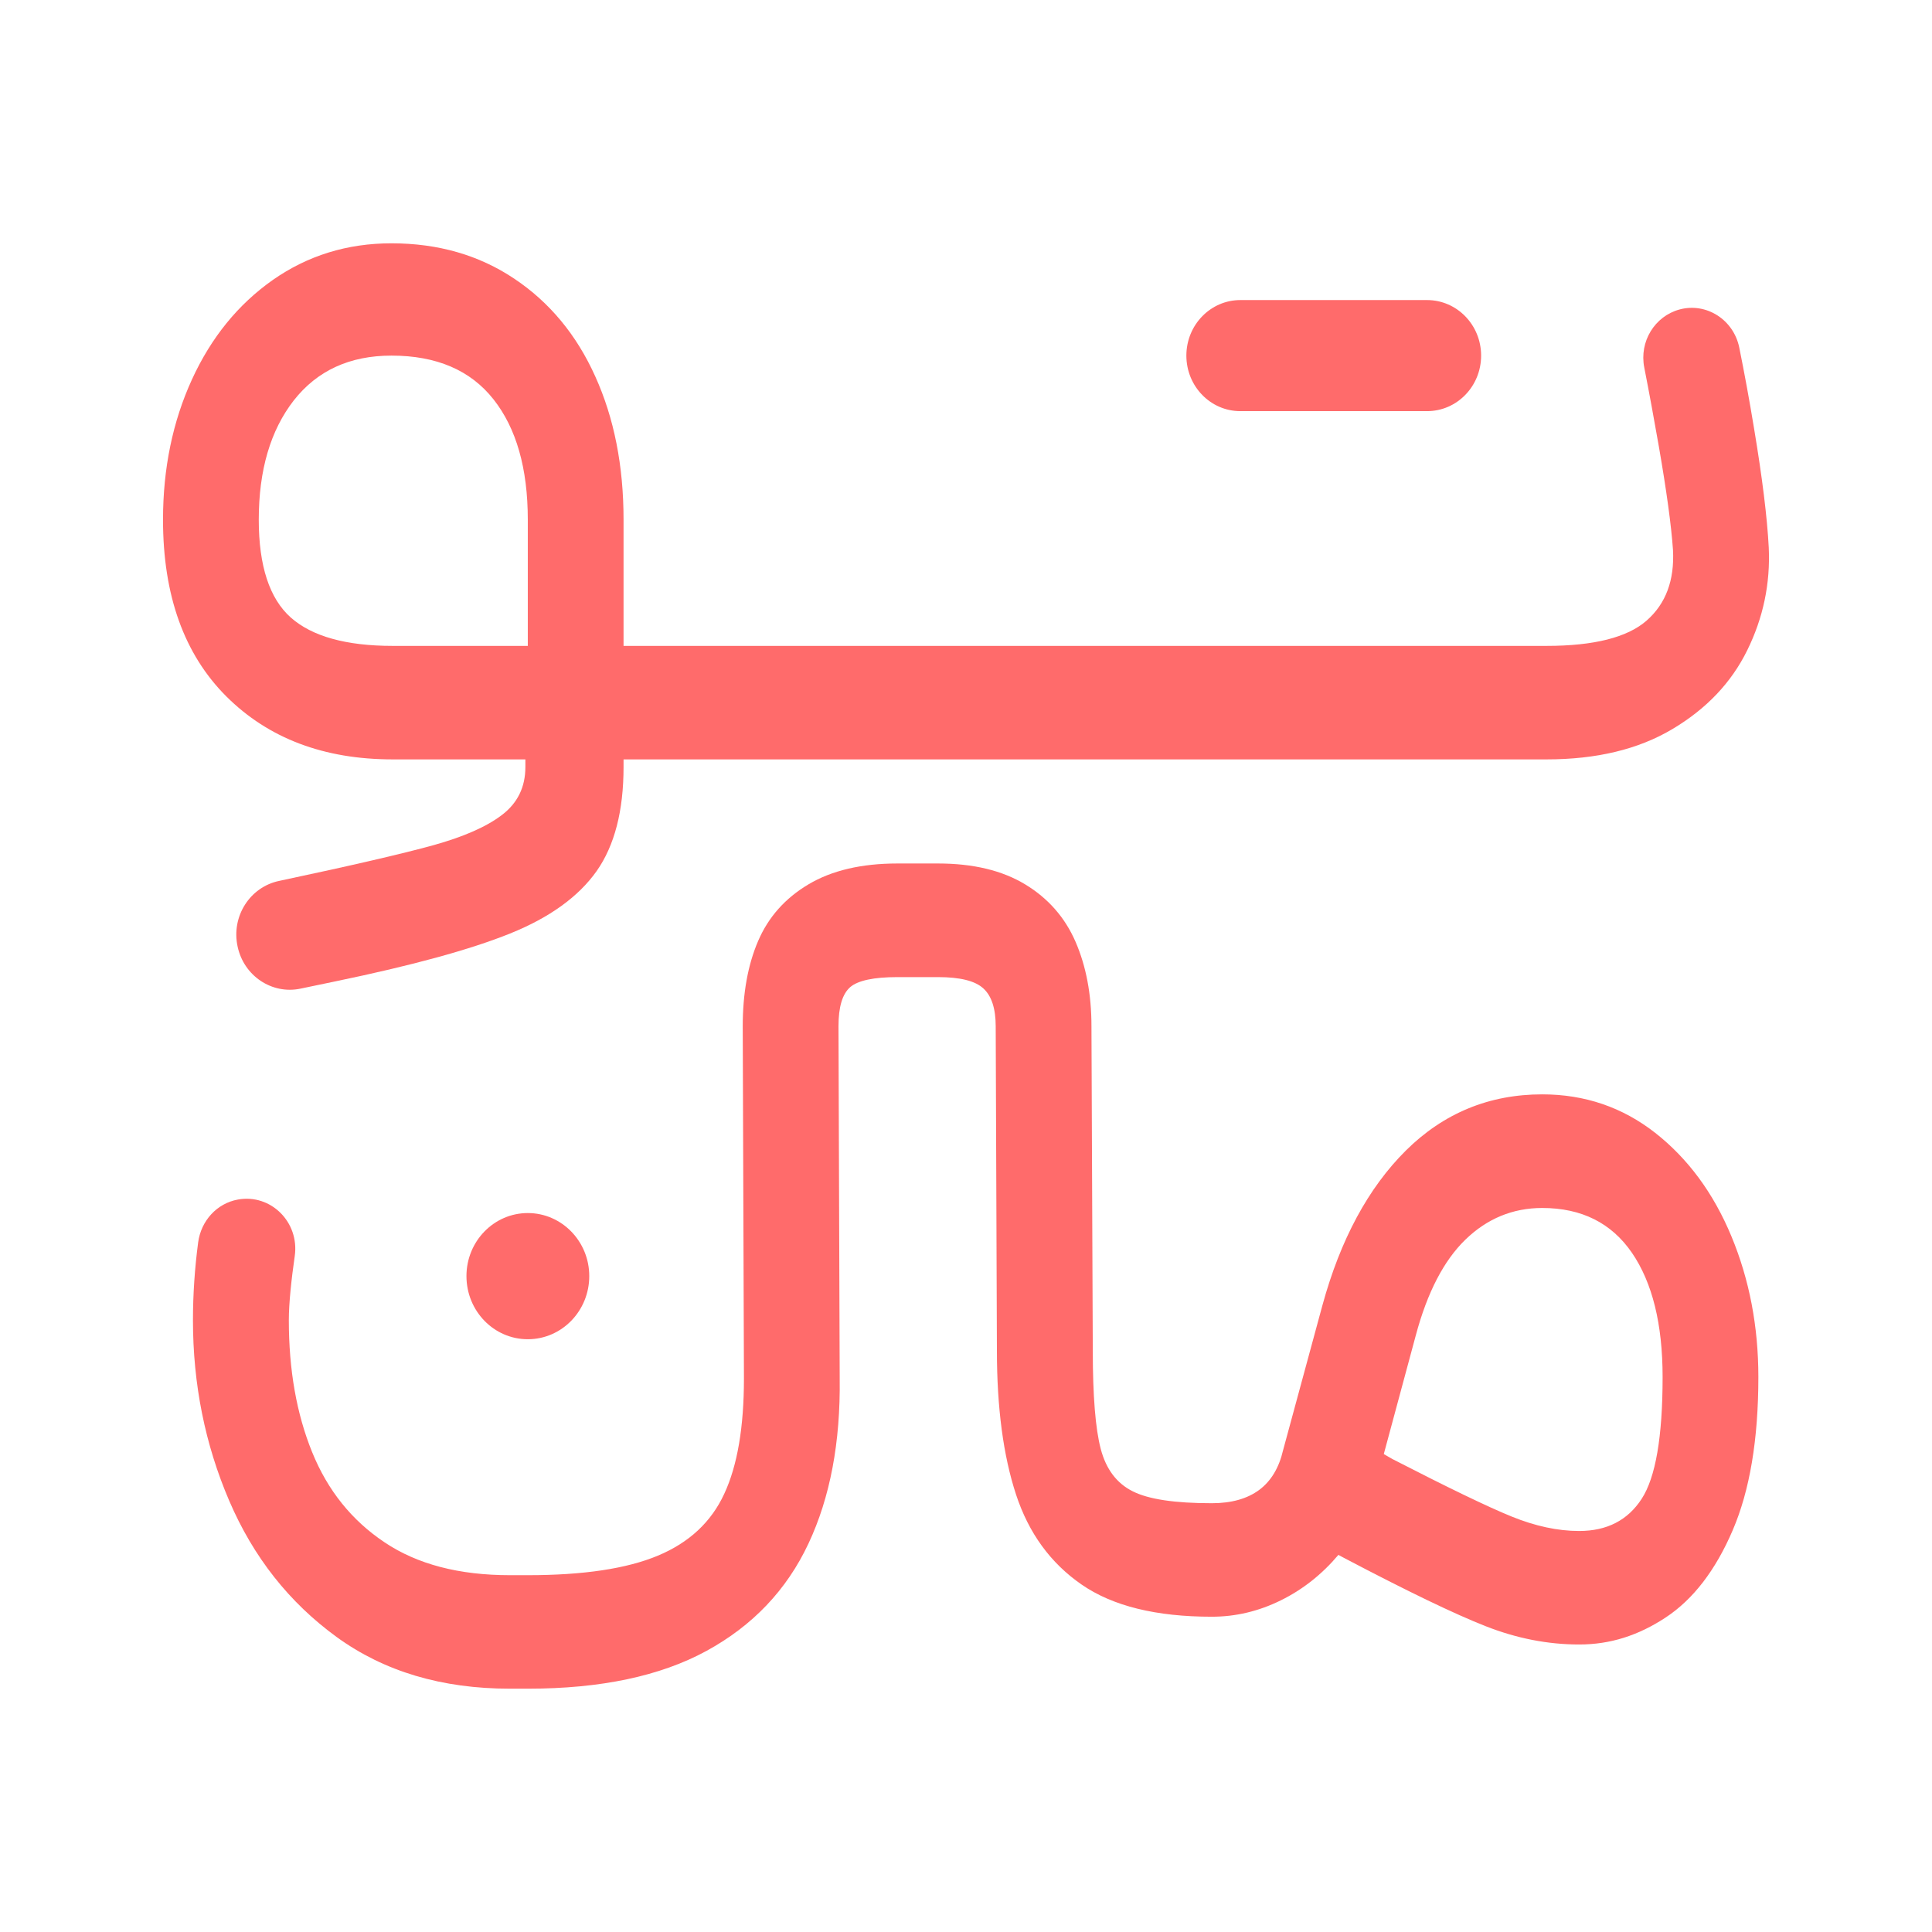 <svg width="16" height="16" viewBox="0 0 16 16" fill="none" xmlns="http://www.w3.org/2000/svg">
<path d="M11.818 2.485H10.272C10.025 2.485 9.825 2.691 9.825 2.945C9.825 3.199 10.025 3.405 10.272 3.405H11.818C12.066 3.405 12.266 3.199 12.266 2.945C12.266 2.691 12.066 2.485 11.818 2.485Z" fill="#FF6B6B"/>
<path d="M14.648 4.534C14.635 4.283 14.594 3.954 14.526 3.546C14.487 3.309 14.446 3.087 14.404 2.879C14.357 2.647 14.131 2.503 13.909 2.563C13.703 2.619 13.575 2.829 13.617 3.043C13.659 3.257 13.698 3.47 13.738 3.698C13.802 4.067 13.841 4.353 13.855 4.555C13.868 4.805 13.796 5 13.636 5.14C13.477 5.279 13.2 5.349 12.807 5.349H5.164V4.304C5.164 3.858 5.086 3.463 4.93 3.118C4.775 2.773 4.551 2.503 4.259 2.308C3.968 2.113 3.629 2.015 3.242 2.015C2.876 2.015 2.549 2.116 2.26 2.318C1.972 2.52 1.748 2.796 1.589 3.144C1.43 3.492 1.35 3.879 1.35 4.304C1.35 4.931 1.525 5.418 1.874 5.767C2.223 6.115 2.683 6.289 3.252 6.289H4.351V6.352C4.351 6.519 4.286 6.651 4.157 6.749C4.029 6.847 3.839 6.93 3.588 7C3.337 7.069 2.917 7.167 2.327 7.292L2.313 7.295C2.069 7.345 1.913 7.591 1.968 7.84C2.02 8.082 2.251 8.236 2.486 8.188C2.583 8.168 2.678 8.148 2.774 8.128C3.412 7.996 3.895 7.864 4.224 7.731C4.552 7.599 4.791 7.426 4.941 7.214C5.09 7.002 5.164 6.714 5.164 6.352V6.289H12.807C13.221 6.289 13.568 6.206 13.85 6.038C14.131 5.871 14.338 5.654 14.47 5.385C14.602 5.117 14.662 4.833 14.648 4.534ZM4.371 5.349H3.252C2.866 5.349 2.584 5.27 2.408 5.114C2.232 4.957 2.143 4.687 2.143 4.304C2.143 3.893 2.24 3.564 2.433 3.316C2.627 3.069 2.896 2.945 3.242 2.945C3.615 2.945 3.896 3.066 4.086 3.306C4.276 3.546 4.371 3.879 4.371 4.304V5.349Z" fill="#FF6B6B"/>
<path d="M4.88 10.568C4.88 10.28 4.652 10.046 4.371 10.046C4.09 10.046 3.863 10.28 3.863 10.568C3.863 10.857 4.09 11.091 4.371 11.091C4.652 11.091 4.88 10.857 4.88 10.568Z" fill="#FF6B6B"/>
<path d="M14.339 10.239C14.19 9.88 13.979 9.595 13.708 9.382C13.437 9.17 13.125 9.063 12.772 9.063C12.332 9.063 11.955 9.219 11.643 9.528C11.331 9.838 11.101 10.265 10.952 10.809L10.626 12.01C10.592 12.156 10.526 12.266 10.428 12.339C10.329 12.412 10.199 12.449 10.036 12.449C9.731 12.449 9.512 12.417 9.38 12.35C9.248 12.284 9.16 12.167 9.116 12C9.072 11.833 9.05 11.561 9.05 11.185L9.039 8.499C9.039 8.235 8.995 8.002 8.907 7.799C8.819 7.597 8.68 7.439 8.49 7.324C8.3 7.209 8.06 7.151 7.768 7.151H7.432C7.134 7.151 6.888 7.209 6.695 7.324C6.502 7.439 6.363 7.595 6.278 7.794C6.193 7.992 6.151 8.228 6.151 8.499L6.161 11.415C6.161 11.819 6.107 12.137 5.998 12.371C5.89 12.605 5.707 12.775 5.449 12.883C5.191 12.991 4.832 13.045 4.371 13.045H4.223C3.802 13.045 3.456 12.955 3.185 12.773C2.914 12.592 2.714 12.344 2.585 12.026C2.456 11.709 2.392 11.345 2.392 10.934C2.392 10.788 2.414 10.59 2.441 10.402C2.481 10.122 2.243 9.885 1.971 9.934C1.797 9.965 1.665 10.109 1.641 10.289C1.613 10.501 1.598 10.716 1.598 10.934C1.598 11.463 1.698 11.962 1.898 12.428C2.098 12.895 2.395 13.271 2.788 13.557C3.182 13.843 3.66 13.985 4.223 13.985H4.371C4.974 13.985 5.468 13.881 5.851 13.672C6.234 13.463 6.515 13.167 6.695 12.784C6.875 12.401 6.961 11.944 6.954 11.415L6.944 8.499C6.944 8.339 6.976 8.232 7.041 8.175C7.105 8.12 7.236 8.092 7.432 8.092H7.768C7.951 8.092 8.076 8.123 8.144 8.186C8.212 8.248 8.246 8.353 8.246 8.499L8.256 11.185C8.256 11.659 8.309 12.056 8.414 12.376C8.519 12.696 8.7 12.945 8.958 13.123C9.216 13.301 9.575 13.389 10.036 13.389C10.233 13.389 10.423 13.344 10.606 13.254C10.789 13.164 10.948 13.038 11.084 12.877L11.125 12.899C11.653 13.177 12.047 13.367 12.305 13.468C12.562 13.569 12.82 13.619 13.078 13.619C13.335 13.619 13.567 13.545 13.795 13.395C14.022 13.245 14.207 13.005 14.349 12.674C14.491 12.344 14.562 11.92 14.562 11.404C14.562 10.986 14.488 10.598 14.339 10.239ZM13.596 12.412C13.481 12.59 13.308 12.679 13.078 12.679C12.901 12.679 12.715 12.639 12.518 12.559C12.321 12.479 11.992 12.32 11.531 12.083L11.46 12.042L11.725 11.059C11.82 10.704 11.957 10.439 12.137 10.265C12.316 10.092 12.528 10.004 12.772 10.004C13.098 10.004 13.345 10.128 13.515 10.375C13.684 10.622 13.769 10.965 13.769 11.404C13.769 11.899 13.711 12.235 13.596 12.412Z" fill="#FF6B6B"/>
</svg>
